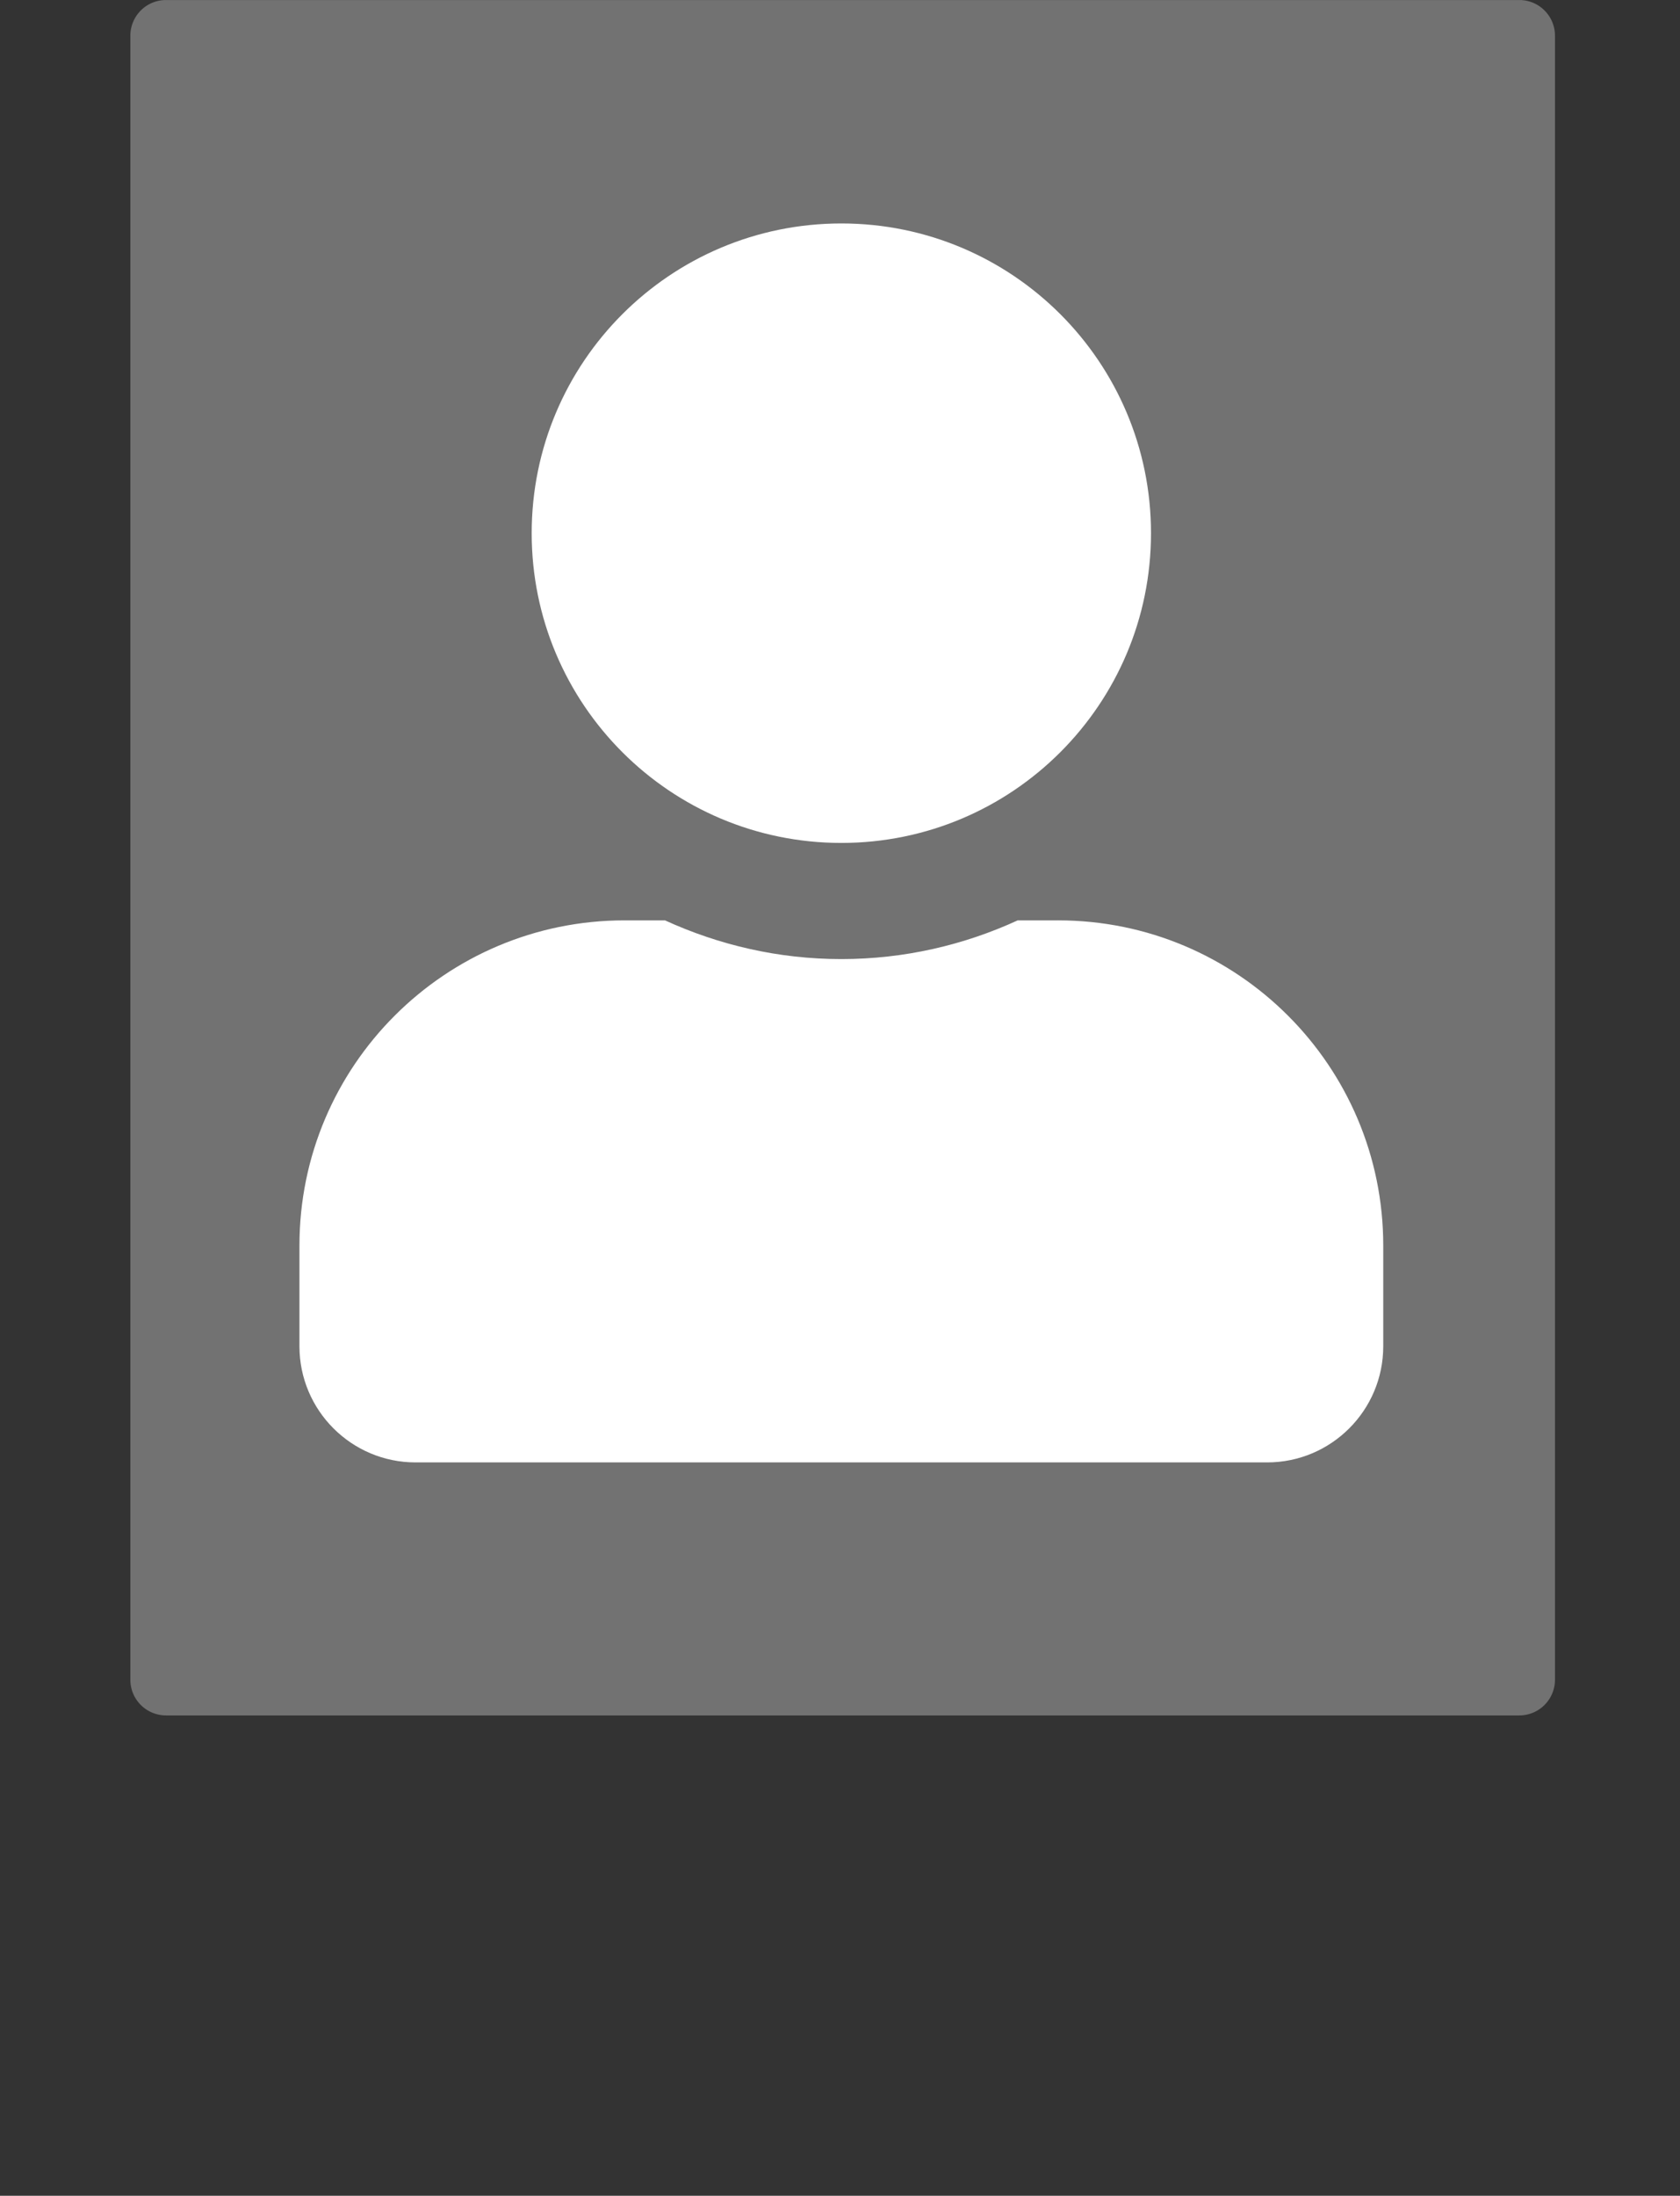 <svg xmlns="http://www.w3.org/2000/svg" xml:space="preserve" width="75" height="98" style="fill-rule:evenodd;clip-rule:evenodd;stroke-linejoin:round;stroke-miterlimit:2" viewBox="0 0 75 98">
  <rect x="0" y="0" width="75" height="98" fill="#333333" stroke="none"/>
  <path d="M0 230a5 5 0 0 1-5 5h-190a5 5 0 0 1-5-5V0a5 5 0 0 1 5-5H-5a5 5 0 0 1 5 5v230Z" style="fill:#727272;fill-rule:nonzero" transform="matrix(.318 0 0 .319 69.419 1.596)"/>
  <path d="M224 256c70.7 0 128-57.3 128-128S294.7 0 224 0 96 57.3 96 128s57.3 128 128 128Zm89.6 32h-16.7c-22.2 10.2-46.9 16-72.9 16-26 0-50.6-5.8-72.9-16h-16.7C60.2 288 0 348.2 0 422.4V464c0 26.5 21.5 48 48 48h352c26.5 0 48-21.5 48-48v-41.6c0-74.2-60.2-134.4-134.4-134.4Z" style="fill:#fff;fill-rule:nonzero" transform="matrix(.108 0 0 .108 13.368 9.973)"/>
</svg>

